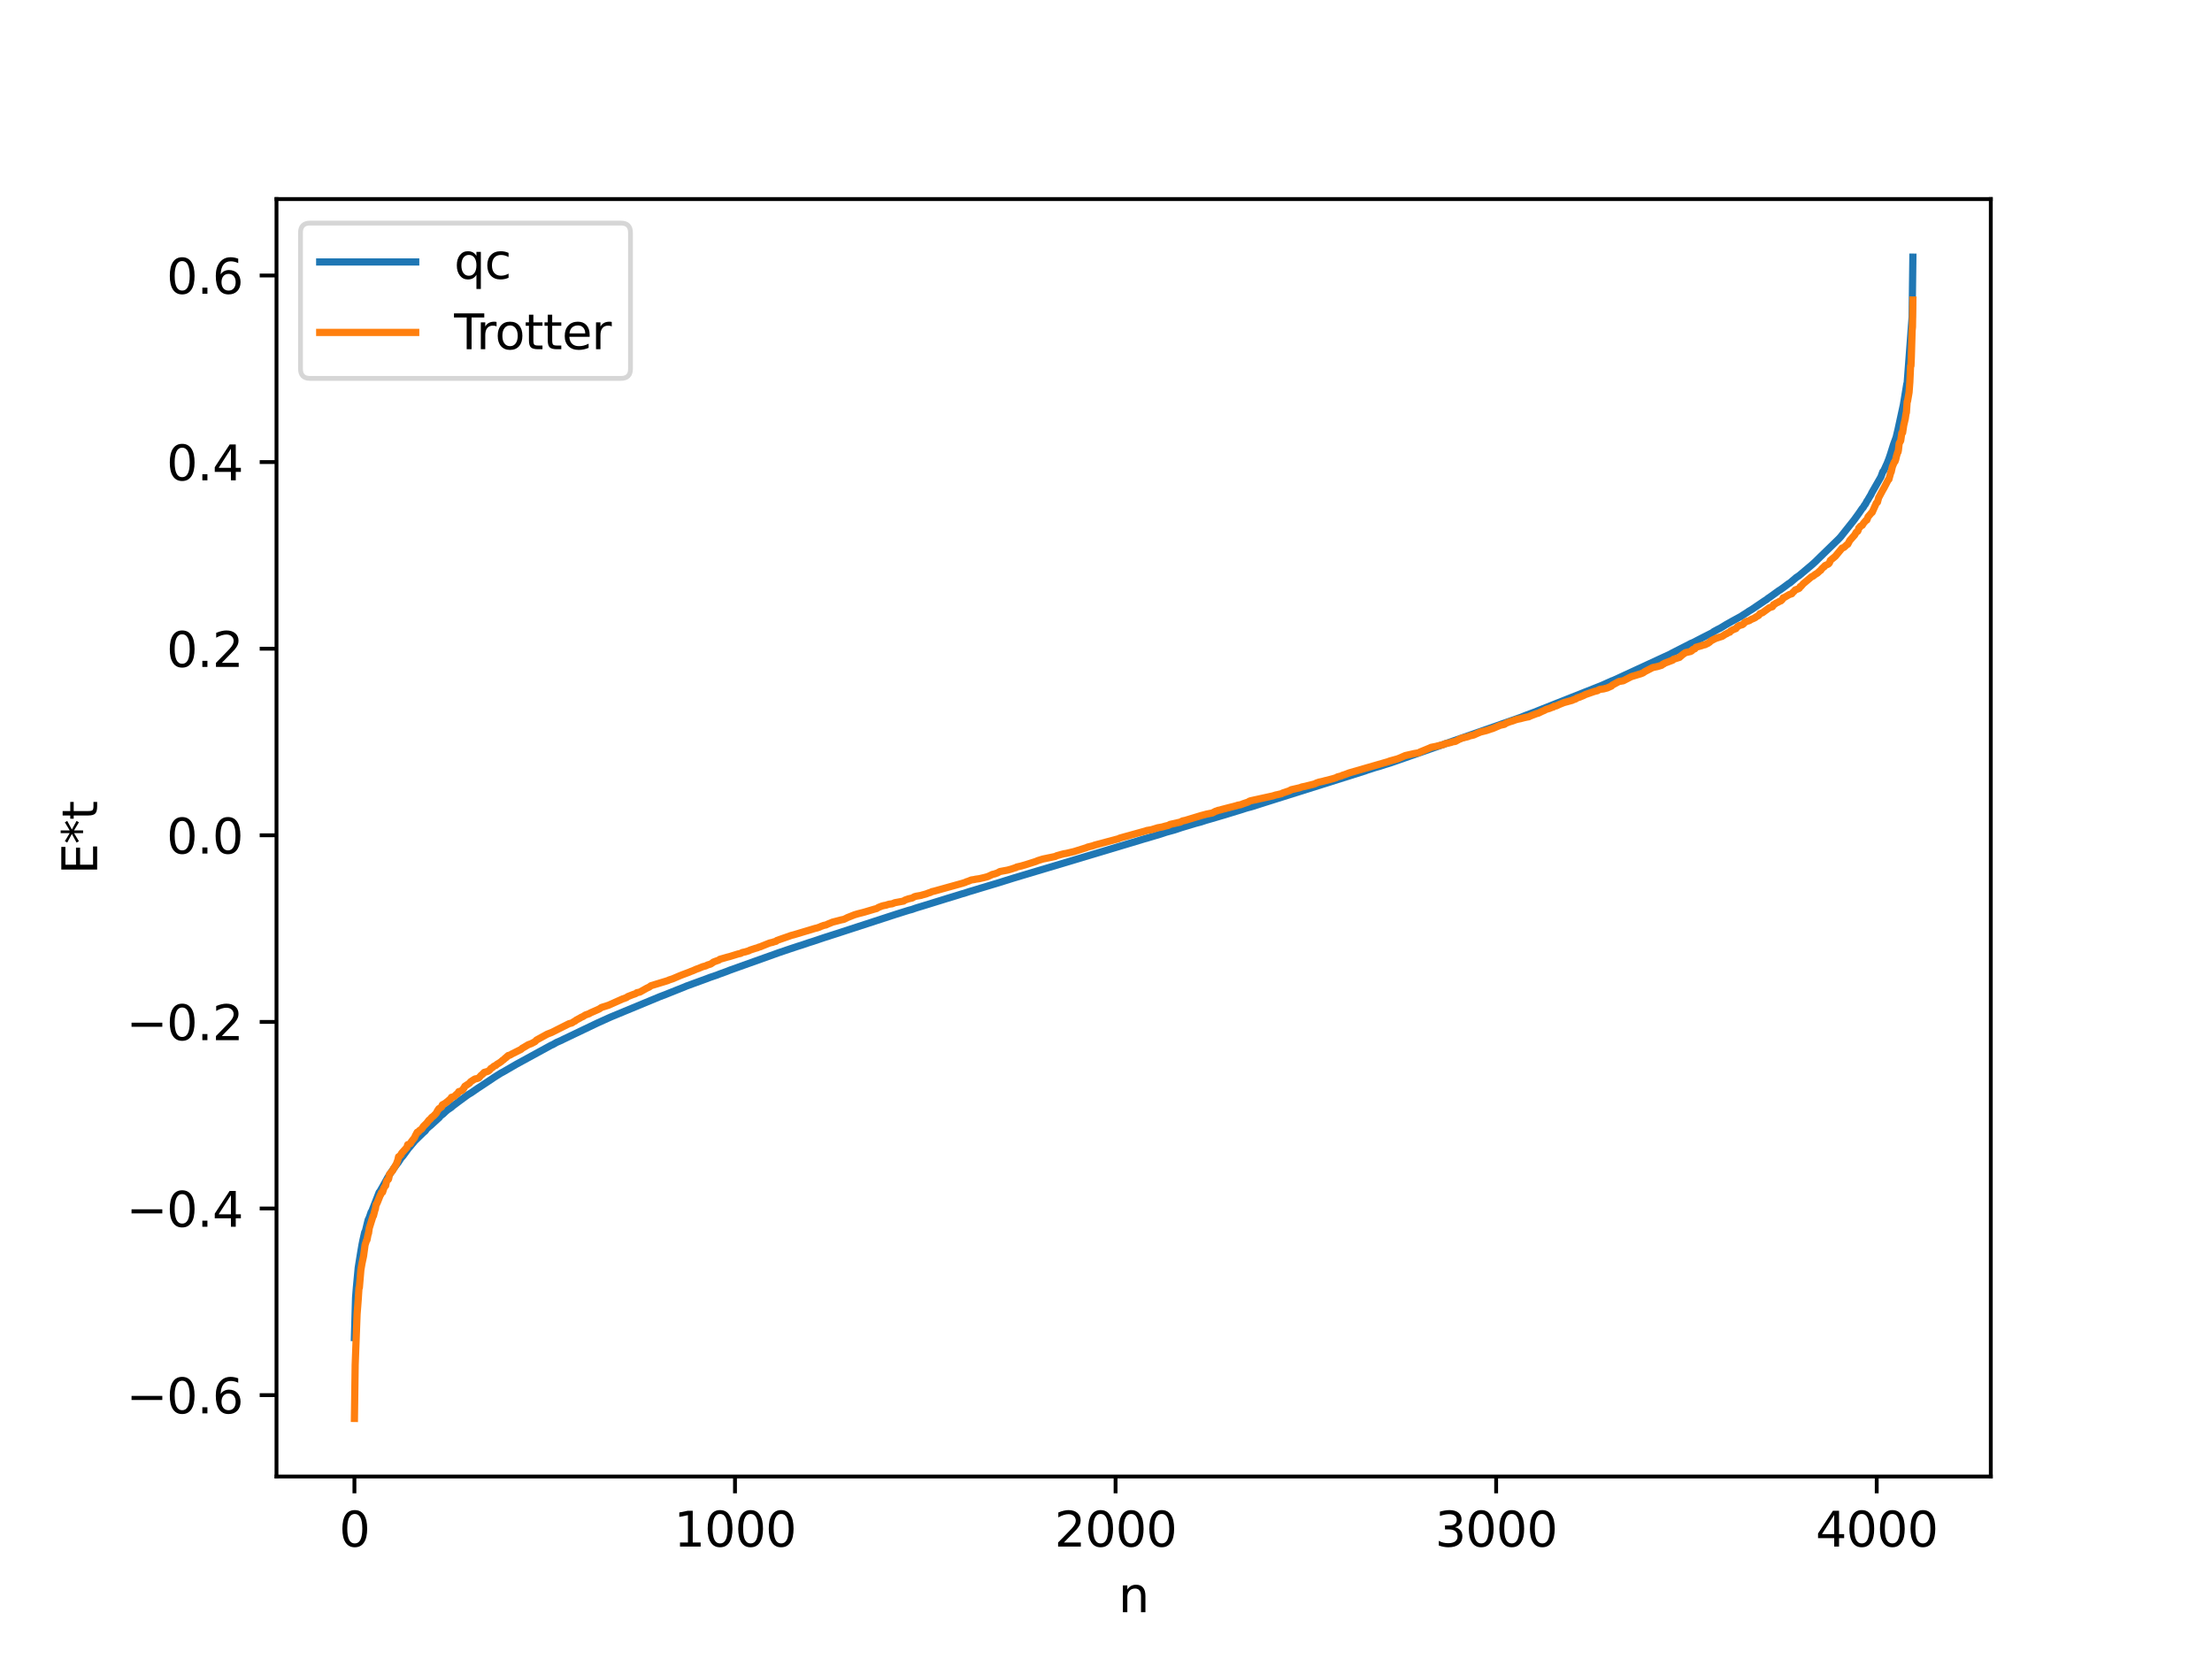 <?xml version="1.0" encoding="utf-8" standalone="no"?>
<!DOCTYPE svg PUBLIC "-//W3C//DTD SVG 1.1//EN"
  "http://www.w3.org/Graphics/SVG/1.1/DTD/svg11.dtd">
<svg xmlns:xlink="http://www.w3.org/1999/xlink" width="460.8pt" height="345.6pt" viewBox="0 0 460.8 345.6" xmlns="http://www.w3.org/2000/svg" version="1.1">
 <defs>
  <style type="text/css">*{stroke-linejoin: round; stroke-linecap: butt}</style>
 </defs>
 <g id="figure_1">
  <g id="patch_1">
   <path d="M 0 345.6 
L 460.8 345.6 
L 460.8 0 
L 0 0 
z
" style="fill: #ffffff"/>
  </g>
  <g id="axes_1">
   <g id="patch_2">
    <path d="M 57.6 307.584 
L 414.72 307.584 
L 414.72 41.472 
L 57.6 41.472 
z
" style="fill: #ffffff"/>
   </g>
   <g id="matplotlib.axis_1">
    <g id="xtick_1">
     <g id="line2d_1">
      <defs>
       <path id="mac56591de6" d="M 0 0 
L 0 3.5 
" style="stroke: #000000; stroke-width: 0.8"/>
      </defs>
      <g>
       <use xlink:href="#mac56591de6" x="73.833" y="307.584" style="stroke: #000000; stroke-width: 0.8"/>
      </g>
     </g>
     <g id="text_1">
      <!-- 0 -->
      <g transform="translate(70.651 322.182) scale(0.1 -0.1)">
       <defs>
        <path id="DejaVuSans-30" d="M 2034 4250 
Q 1547 4250 1301 3770 
Q 1056 3291 1056 2328 
Q 1056 1369 1301 889 
Q 1547 409 2034 409 
Q 2525 409 2770 889 
Q 3016 1369 3016 2328 
Q 3016 3291 2770 3770 
Q 2525 4250 2034 4250 
z
M 2034 4750 
Q 2819 4750 3233 4129 
Q 3647 3509 3647 2328 
Q 3647 1150 3233 529 
Q 2819 -91 2034 -91 
Q 1250 -91 836 529 
Q 422 1150 422 2328 
Q 422 3509 836 4129 
Q 1250 4750 2034 4750 
z
" transform="scale(0.016)"/>
       </defs>
       <use xlink:href="#DejaVuSans-30"/>
      </g>
     </g>
    </g>
    <g id="xtick_2">
     <g id="line2d_2">
      <g>
       <use xlink:href="#mac56591de6" x="153.113" y="307.584" style="stroke: #000000; stroke-width: 0.8"/>
      </g>
     </g>
     <g id="text_2">
      <!-- 1000 -->
      <g transform="translate(140.388 322.182) scale(0.1 -0.1)">
       <defs>
        <path id="DejaVuSans-31" d="M 794 531 
L 1825 531 
L 1825 4091 
L 703 3866 
L 703 4441 
L 1819 4666 
L 2450 4666 
L 2450 531 
L 3481 531 
L 3481 0 
L 794 0 
L 794 531 
z
" transform="scale(0.016)"/>
       </defs>
       <use xlink:href="#DejaVuSans-31"/>
       <use xlink:href="#DejaVuSans-30" x="63.623"/>
       <use xlink:href="#DejaVuSans-30" x="127.246"/>
       <use xlink:href="#DejaVuSans-30" x="190.869"/>
      </g>
     </g>
    </g>
    <g id="xtick_3">
     <g id="line2d_3">
      <g>
       <use xlink:href="#mac56591de6" x="232.394" y="307.584" style="stroke: #000000; stroke-width: 0.8"/>
      </g>
     </g>
     <g id="text_3">
      <!-- 2000 -->
      <g transform="translate(219.669 322.182) scale(0.1 -0.1)">
       <defs>
        <path id="DejaVuSans-32" d="M 1228 531 
L 3431 531 
L 3431 0 
L 469 0 
L 469 531 
Q 828 903 1448 1529 
Q 2069 2156 2228 2338 
Q 2531 2678 2651 2914 
Q 2772 3150 2772 3378 
Q 2772 3750 2511 3984 
Q 2250 4219 1831 4219 
Q 1534 4219 1204 4116 
Q 875 4013 500 3803 
L 500 4441 
Q 881 4594 1212 4672 
Q 1544 4750 1819 4750 
Q 2544 4750 2975 4387 
Q 3406 4025 3406 3419 
Q 3406 3131 3298 2873 
Q 3191 2616 2906 2266 
Q 2828 2175 2409 1742 
Q 1991 1309 1228 531 
z
" transform="scale(0.016)"/>
       </defs>
       <use xlink:href="#DejaVuSans-32"/>
       <use xlink:href="#DejaVuSans-30" x="63.623"/>
       <use xlink:href="#DejaVuSans-30" x="127.246"/>
       <use xlink:href="#DejaVuSans-30" x="190.869"/>
      </g>
     </g>
    </g>
    <g id="xtick_4">
     <g id="line2d_4">
      <g>
       <use xlink:href="#mac56591de6" x="311.675" y="307.584" style="stroke: #000000; stroke-width: 0.8"/>
      </g>
     </g>
     <g id="text_4">
      <!-- 3000 -->
      <g transform="translate(298.95 322.182) scale(0.1 -0.1)">
       <defs>
        <path id="DejaVuSans-33" d="M 2597 2516 
Q 3050 2419 3304 2112 
Q 3559 1806 3559 1356 
Q 3559 666 3084 287 
Q 2609 -91 1734 -91 
Q 1441 -91 1130 -33 
Q 819 25 488 141 
L 488 750 
Q 750 597 1062 519 
Q 1375 441 1716 441 
Q 2309 441 2620 675 
Q 2931 909 2931 1356 
Q 2931 1769 2642 2001 
Q 2353 2234 1838 2234 
L 1294 2234 
L 1294 2753 
L 1863 2753 
Q 2328 2753 2575 2939 
Q 2822 3125 2822 3475 
Q 2822 3834 2567 4026 
Q 2313 4219 1838 4219 
Q 1578 4219 1281 4162 
Q 984 4106 628 3988 
L 628 4550 
Q 988 4650 1302 4700 
Q 1616 4750 1894 4750 
Q 2613 4750 3031 4423 
Q 3450 4097 3450 3541 
Q 3450 3153 3228 2886 
Q 3006 2619 2597 2516 
z
" transform="scale(0.016)"/>
       </defs>
       <use xlink:href="#DejaVuSans-33"/>
       <use xlink:href="#DejaVuSans-30" x="63.623"/>
       <use xlink:href="#DejaVuSans-30" x="127.246"/>
       <use xlink:href="#DejaVuSans-30" x="190.869"/>
      </g>
     </g>
    </g>
    <g id="xtick_5">
     <g id="line2d_5">
      <g>
       <use xlink:href="#mac56591de6" x="390.956" y="307.584" style="stroke: #000000; stroke-width: 0.8"/>
      </g>
     </g>
     <g id="text_5">
      <!-- 4000 -->
      <g transform="translate(378.231 322.182) scale(0.1 -0.1)">
       <defs>
        <path id="DejaVuSans-34" d="M 2419 4116 
L 825 1625 
L 2419 1625 
L 2419 4116 
z
M 2253 4666 
L 3047 4666 
L 3047 1625 
L 3713 1625 
L 3713 1100 
L 3047 1100 
L 3047 0 
L 2419 0 
L 2419 1100 
L 313 1100 
L 313 1709 
L 2253 4666 
z
" transform="scale(0.016)"/>
       </defs>
       <use xlink:href="#DejaVuSans-34"/>
       <use xlink:href="#DejaVuSans-30" x="63.623"/>
       <use xlink:href="#DejaVuSans-30" x="127.246"/>
       <use xlink:href="#DejaVuSans-30" x="190.869"/>
      </g>
     </g>
    </g>
    <g id="text_6">
     <!-- n -->
     <g transform="translate(232.991 335.861) scale(0.1 -0.1)">
      <defs>
       <path id="DejaVuSans-6e" d="M 3513 2113 
L 3513 0 
L 2938 0 
L 2938 2094 
Q 2938 2591 2744 2837 
Q 2550 3084 2163 3084 
Q 1697 3084 1428 2787 
Q 1159 2491 1159 1978 
L 1159 0 
L 581 0 
L 581 3500 
L 1159 3500 
L 1159 2956 
Q 1366 3272 1645 3428 
Q 1925 3584 2291 3584 
Q 2894 3584 3203 3211 
Q 3513 2838 3513 2113 
z
" transform="scale(0.016)"/>
      </defs>
      <use xlink:href="#DejaVuSans-6e"/>
     </g>
    </g>
   </g>
   <g id="matplotlib.axis_2">
    <g id="ytick_1">
     <g id="line2d_6">
      <defs>
       <path id="mea0f31ba26" d="M 0 0 
L -3.5 0 
" style="stroke: #000000; stroke-width: 0.8"/>
      </defs>
      <g>
       <use xlink:href="#mea0f31ba26" x="57.6" y="290.629" style="stroke: #000000; stroke-width: 0.8"/>
      </g>
     </g>
     <g id="text_7">
      <!-- −0.6 -->
      <g transform="translate(26.317 294.428) scale(0.1 -0.1)">
       <defs>
        <path id="DejaVuSans-2212" d="M 678 2272 
L 4684 2272 
L 4684 1741 
L 678 1741 
L 678 2272 
z
" transform="scale(0.016)"/>
        <path id="DejaVuSans-2e" d="M 684 794 
L 1344 794 
L 1344 0 
L 684 0 
L 684 794 
z
" transform="scale(0.016)"/>
        <path id="DejaVuSans-36" d="M 2113 2584 
Q 1688 2584 1439 2293 
Q 1191 2003 1191 1497 
Q 1191 994 1439 701 
Q 1688 409 2113 409 
Q 2538 409 2786 701 
Q 3034 994 3034 1497 
Q 3034 2003 2786 2293 
Q 2538 2584 2113 2584 
z
M 3366 4563 
L 3366 3988 
Q 3128 4100 2886 4159 
Q 2644 4219 2406 4219 
Q 1781 4219 1451 3797 
Q 1122 3375 1075 2522 
Q 1259 2794 1537 2939 
Q 1816 3084 2150 3084 
Q 2853 3084 3261 2657 
Q 3669 2231 3669 1497 
Q 3669 778 3244 343 
Q 2819 -91 2113 -91 
Q 1303 -91 875 529 
Q 447 1150 447 2328 
Q 447 3434 972 4092 
Q 1497 4750 2381 4750 
Q 2619 4750 2861 4703 
Q 3103 4656 3366 4563 
z
" transform="scale(0.016)"/>
       </defs>
       <use xlink:href="#DejaVuSans-2212"/>
       <use xlink:href="#DejaVuSans-30" x="83.789"/>
       <use xlink:href="#DejaVuSans-2e" x="147.412"/>
       <use xlink:href="#DejaVuSans-36" x="179.199"/>
      </g>
     </g>
    </g>
    <g id="ytick_2">
     <g id="line2d_7">
      <g>
       <use xlink:href="#mea0f31ba26" x="57.6" y="251.755" style="stroke: #000000; stroke-width: 0.8"/>
      </g>
     </g>
     <g id="text_8">
      <!-- −0.4 -->
      <g transform="translate(26.317 255.555) scale(0.1 -0.1)">
       <use xlink:href="#DejaVuSans-2212"/>
       <use xlink:href="#DejaVuSans-30" x="83.789"/>
       <use xlink:href="#DejaVuSans-2e" x="147.412"/>
       <use xlink:href="#DejaVuSans-34" x="179.199"/>
      </g>
     </g>
    </g>
    <g id="ytick_3">
     <g id="line2d_8">
      <g>
       <use xlink:href="#mea0f31ba26" x="57.6" y="212.882" style="stroke: #000000; stroke-width: 0.8"/>
      </g>
     </g>
     <g id="text_9">
      <!-- −0.2 -->
      <g transform="translate(26.317 216.681) scale(0.1 -0.1)">
       <use xlink:href="#DejaVuSans-2212"/>
       <use xlink:href="#DejaVuSans-30" x="83.789"/>
       <use xlink:href="#DejaVuSans-2e" x="147.412"/>
       <use xlink:href="#DejaVuSans-32" x="179.199"/>
      </g>
     </g>
    </g>
    <g id="ytick_4">
     <g id="line2d_9">
      <g>
       <use xlink:href="#mea0f31ba26" x="57.6" y="174.009" style="stroke: #000000; stroke-width: 0.8"/>
      </g>
     </g>
     <g id="text_10">
      <!-- 0.0 -->
      <g transform="translate(34.697 177.808) scale(0.1 -0.1)">
       <use xlink:href="#DejaVuSans-30"/>
       <use xlink:href="#DejaVuSans-2e" x="63.623"/>
       <use xlink:href="#DejaVuSans-30" x="95.41"/>
      </g>
     </g>
    </g>
    <g id="ytick_5">
     <g id="line2d_10">
      <g>
       <use xlink:href="#mea0f31ba26" x="57.6" y="135.135" style="stroke: #000000; stroke-width: 0.8"/>
      </g>
     </g>
     <g id="text_11">
      <!-- 0.2 -->
      <g transform="translate(34.697 138.934) scale(0.1 -0.1)">
       <use xlink:href="#DejaVuSans-30"/>
       <use xlink:href="#DejaVuSans-2e" x="63.623"/>
       <use xlink:href="#DejaVuSans-32" x="95.41"/>
      </g>
     </g>
    </g>
    <g id="ytick_6">
     <g id="line2d_11">
      <g>
       <use xlink:href="#mea0f31ba26" x="57.6" y="96.262" style="stroke: #000000; stroke-width: 0.8"/>
      </g>
     </g>
     <g id="text_12">
      <!-- 0.4 -->
      <g transform="translate(34.697 100.061) scale(0.1 -0.1)">
       <use xlink:href="#DejaVuSans-30"/>
       <use xlink:href="#DejaVuSans-2e" x="63.623"/>
       <use xlink:href="#DejaVuSans-34" x="95.41"/>
      </g>
     </g>
    </g>
    <g id="ytick_7">
     <g id="line2d_12">
      <g>
       <use xlink:href="#mea0f31ba26" x="57.6" y="57.388" style="stroke: #000000; stroke-width: 0.8"/>
      </g>
     </g>
     <g id="text_13">
      <!-- 0.6 -->
      <g transform="translate(34.697 61.188) scale(0.1 -0.1)">
       <use xlink:href="#DejaVuSans-30"/>
       <use xlink:href="#DejaVuSans-2e" x="63.623"/>
       <use xlink:href="#DejaVuSans-36" x="95.41"/>
      </g>
     </g>
    </g>
    <g id="text_14">
     <!-- E*t -->
     <g transform="translate(20.238 182.148) rotate(-90) scale(0.1 -0.1)">
      <defs>
       <path id="DejaVuSans-45" d="M 628 4666 
L 3578 4666 
L 3578 4134 
L 1259 4134 
L 1259 2753 
L 3481 2753 
L 3481 2222 
L 1259 2222 
L 1259 531 
L 3634 531 
L 3634 0 
L 628 0 
L 628 4666 
z
" transform="scale(0.016)"/>
       <path id="DejaVuSans-2a" d="M 3009 3897 
L 1888 3291 
L 3009 2681 
L 2828 2375 
L 1778 3009 
L 1778 1831 
L 1422 1831 
L 1422 3009 
L 372 2375 
L 191 2681 
L 1313 3291 
L 191 3897 
L 372 4206 
L 1422 3572 
L 1422 4750 
L 1778 4750 
L 1778 3572 
L 2828 4206 
L 3009 3897 
z
" transform="scale(0.016)"/>
       <path id="DejaVuSans-74" d="M 1172 4494 
L 1172 3500 
L 2356 3500 
L 2356 3053 
L 1172 3053 
L 1172 1153 
Q 1172 725 1289 603 
Q 1406 481 1766 481 
L 2356 481 
L 2356 0 
L 1766 0 
Q 1100 0 847 248 
Q 594 497 594 1153 
L 594 3053 
L 172 3053 
L 172 3500 
L 594 3500 
L 594 4494 
L 1172 4494 
z
" transform="scale(0.016)"/>
      </defs>
      <use xlink:href="#DejaVuSans-45"/>
      <use xlink:href="#DejaVuSans-2a" x="63.184"/>
      <use xlink:href="#DejaVuSans-74" x="113.184"/>
     </g>
    </g>
   </g>
   <g id="line2d_13">
    <path d="M 73.833 278.651 
L 74.071 270.345 
L 74.229 268.342 
L 74.626 264.075 
L 75.18 260.646 
L 75.418 259.266 
L 75.577 258.47 
L 75.973 256.709 
L 76.132 256.418 
L 76.687 254.138 
L 76.925 253.643 
L 77.321 252.484 
L 77.4 252.45 
L 78.986 248.383 
L 79.065 248.347 
L 79.779 247.096 
L 80.809 245.249 
L 81.364 244.371 
L 82.395 242.889 
L 83.029 242.056 
L 83.505 241.308 
L 83.981 240.762 
L 85.17 239.12 
L 85.328 238.976 
L 85.804 238.395 
L 86.121 238.025 
L 86.359 237.721 
L 88.103 236.01 
L 88.579 235.593 
L 88.896 235.141 
L 89.372 234.721 
L 89.768 234.398 
L 90.006 234.176 
L 91.512 232.795 
L 91.75 232.477 
L 92.305 232.058 
L 92.86 231.523 
L 93.336 231.128 
L 93.653 230.924 
L 93.97 230.711 
L 94.366 230.363 
L 95.714 229.35 
L 96.19 229.01 
L 96.507 228.767 
L 97.221 228.245 
L 97.617 227.969 
L 98.172 227.643 
L 99.52 226.708 
L 99.837 226.506 
L 102.612 224.663 
L 102.849 224.491 
L 104.356 223.544 
L 104.752 223.339 
L 107.606 221.685 
L 114.821 217.745 
L 115.138 217.617 
L 115.931 217.161 
L 116.961 216.713 
L 117.279 216.545 
L 124.414 213.135 
L 126.792 212.059 
L 127.268 211.846 
L 137.416 207.64 
L 138.684 207.16 
L 139.794 206.711 
L 142.648 205.575 
L 142.966 205.431 
L 144.234 204.966 
L 144.63 204.823 
L 147.167 203.897 
L 147.881 203.62 
L 149.387 203.111 
L 149.863 202.919 
L 151.369 202.375 
L 152.083 202.089 
L 161.438 198.751 
L 162.151 198.491 
L 164.688 197.633 
L 166.274 197.107 
L 166.988 196.889 
L 168.573 196.348 
L 169.287 196.13 
L 171.744 195.303 
L 172.696 195.005 
L 173.092 194.87 
L 173.647 194.697 
L 186.649 190.463 
L 188.156 189.99 
L 189.345 189.619 
L 189.979 189.456 
L 190.613 189.224 
L 191.089 189.071 
L 192.12 188.763 
L 192.595 188.617 
L 196.876 187.294 
L 197.352 187.144 
L 199.176 186.591 
L 200.444 186.193 
L 200.84 186.091 
L 201.95 185.724 
L 202.585 185.543 
L 204.25 185.033 
L 208.055 183.89 
L 209.403 183.465 
L 211.068 182.944 
L 237.547 175.01 
L 238.182 174.814 
L 239.133 174.543 
L 241.749 173.763 
L 242.542 173.498 
L 242.939 173.365 
L 244.603 172.911 
L 245.158 172.731 
L 246.11 172.406 
L 247.537 171.982 
L 249.043 171.526 
L 250.153 171.237 
L 250.708 171.054 
L 251.184 170.895 
L 251.739 170.739 
L 255.227 169.717 
L 255.703 169.567 
L 258.398 168.745 
L 259.508 168.386 
L 259.905 168.271 
L 260.46 168.131 
L 261.015 167.97 
L 262.521 167.486 
L 263.789 167.082 
L 284.402 160.593 
L 284.799 160.437 
L 285.274 160.295 
L 286.464 159.903 
L 287.415 159.638 
L 288.525 159.275 
L 289.635 158.941 
L 316.59 149.516 
L 316.907 149.405 
L 317.7 149.072 
L 319.682 148.339 
L 321.347 147.671 
L 322.457 147.228 
L 333.715 142.768 
L 335.776 141.84 
L 336.093 141.734 
L 336.331 141.624 
L 347.985 136.243 
L 348.303 136.056 
L 351.791 134.281 
L 352.267 134.025 
L 352.663 133.871 
L 354.962 132.685 
L 356.706 131.801 
L 357.023 131.555 
L 357.341 131.385 
L 357.896 131.082 
L 358.292 130.896 
L 358.926 130.516 
L 359.481 130.17 
L 360.908 129.367 
L 362.732 128.373 
L 363.049 128.15 
L 363.762 127.704 
L 364.397 127.276 
L 364.872 127.003 
L 367.647 125.122 
L 367.964 124.932 
L 368.361 124.609 
L 368.598 124.465 
L 370.58 123.033 
L 370.818 122.898 
L 371.532 122.384 
L 371.69 122.268 
L 372.562 121.612 
L 372.88 121.43 
L 374.227 120.279 
L 374.782 119.919 
L 377.478 117.646 
L 378.191 117.003 
L 379.143 116.062 
L 383.028 112.287 
L 383.424 111.861 
L 386.119 108.475 
L 386.278 108.27 
L 387.309 106.842 
L 387.943 105.907 
L 388.101 105.773 
L 388.419 105.227 
L 388.577 105.057 
L 388.974 104.295 
L 389.053 104.234 
L 389.37 103.674 
L 389.766 103.023 
L 389.925 102.668 
L 391.828 99.354 
L 392.224 98.263 
L 392.383 98.123 
L 392.7 97.454 
L 392.858 97.087 
L 393.096 96.589 
L 393.493 95.579 
L 393.81 94.645 
L 394.444 92.628 
L 394.999 91.098 
L 395.395 89.434 
L 396.505 84.333 
L 397.219 79.985 
L 397.298 79.769 
L 398.329 66.035 
L 398.487 53.568 
L 398.487 53.568 
" clip-path="url(#p45d1c083d5)" style="fill: none; stroke: #1f77b4; stroke-width: 1.5; stroke-linecap: square"/>
   </g>
   <g id="line2d_14">
    <path d="M 73.833 295.488 
L 73.991 284.29 
L 74.388 273.771 
L 74.626 270.723 
L 74.784 268.271 
L 74.863 268.244 
L 75.18 264.518 
L 75.418 263.157 
L 75.735 261.666 
L 76.053 259.336 
L 76.37 258.359 
L 76.449 258.306 
L 76.687 257.086 
L 76.766 256.955 
L 76.925 255.847 
L 77.717 253.317 
L 77.797 253.284 
L 78.114 252.038 
L 78.193 251.886 
L 78.352 250.913 
L 78.431 250.884 
L 78.669 250.37 
L 79.224 248.962 
L 79.303 248.891 
L 79.462 248.423 
L 79.7 248.348 
L 79.937 247.606 
L 80.096 247.275 
L 80.254 247.063 
L 80.334 247.007 
L 80.492 246.233 
L 80.651 245.873 
L 80.809 245.748 
L 80.889 245.712 
L 80.968 245.55 
L 81.127 244.654 
L 81.84 243.797 
L 81.999 243.382 
L 82.157 243.202 
L 82.554 242.519 
L 82.871 241.68 
L 83.029 240.964 
L 83.188 240.936 
L 83.426 240.619 
L 83.505 240.606 
L 83.664 240.235 
L 84.773 239.006 
L 84.932 238.457 
L 85.487 238.245 
L 85.725 237.789 
L 86.359 236.993 
L 86.518 236.601 
L 86.914 235.866 
L 87.152 235.826 
L 87.31 235.558 
L 87.865 235.17 
L 88.183 234.662 
L 88.896 233.955 
L 89.372 233.33 
L 89.61 233.168 
L 89.927 232.771 
L 90.323 232.476 
L 90.878 231.897 
L 91.116 231.428 
L 91.433 230.954 
L 91.592 230.878 
L 91.909 230.625 
L 91.988 230.601 
L 92.147 230.157 
L 92.702 229.858 
L 93.336 229.36 
L 93.653 229.069 
L 93.811 229 
L 94.049 228.589 
L 94.604 228.442 
L 95.08 227.963 
L 95.318 227.818 
L 95.556 227.414 
L 95.873 227.317 
L 96.269 227.15 
L 96.428 226.994 
L 96.586 226.679 
L 96.666 226.658 
L 96.824 226.298 
L 97.855 225.616 
L 98.013 225.364 
L 98.727 224.9 
L 98.965 224.759 
L 99.361 224.695 
L 99.758 224.537 
L 100.233 223.991 
L 100.471 223.832 
L 100.63 223.634 
L 100.709 223.624 
L 100.867 223.395 
L 101.502 223.224 
L 101.74 223.123 
L 101.977 222.93 
L 102.295 222.55 
L 102.532 222.441 
L 102.849 222.148 
L 103.008 222.053 
L 103.325 221.921 
L 103.484 221.74 
L 104.039 221.409 
L 104.435 221.13 
L 104.673 220.898 
L 104.911 220.753 
L 105.307 220.368 
L 105.386 220.364 
L 105.624 220.091 
L 105.704 220.091 
L 105.862 219.888 
L 106.259 219.79 
L 106.655 219.55 
L 108.558 218.599 
L 108.796 218.361 
L 109.033 218.239 
L 110.064 217.627 
L 110.619 217.427 
L 110.857 217.314 
L 111.095 217.181 
L 111.491 216.976 
L 111.729 216.684 
L 113.869 215.505 
L 114.028 215.422 
L 114.504 215.239 
L 114.9 215.086 
L 118.547 213.251 
L 119.102 213.114 
L 119.657 212.753 
L 119.816 212.707 
L 120.053 212.477 
L 120.212 212.416 
L 120.529 212.232 
L 120.767 212.114 
L 121.084 211.914 
L 121.401 211.788 
L 121.956 211.439 
L 122.749 211.163 
L 122.907 211.051 
L 123.145 210.936 
L 124.097 210.519 
L 124.652 210.272 
L 124.89 210.153 
L 125.286 209.877 
L 126.792 209.399 
L 129.726 208.085 
L 129.963 208.021 
L 130.201 207.924 
L 130.518 207.809 
L 130.756 207.616 
L 131.391 207.365 
L 131.866 207.18 
L 132.263 207.048 
L 132.5 206.942 
L 132.659 206.801 
L 133.293 206.667 
L 134.72 205.863 
L 135.275 205.605 
L 135.592 205.35 
L 138.764 204.384 
L 139.16 204.254 
L 139.398 204.139 
L 140.111 203.91 
L 141.618 203.266 
L 142.093 203.078 
L 143.6 202.512 
L 143.917 202.371 
L 144.313 202.23 
L 145.106 201.878 
L 145.502 201.748 
L 146.375 201.382 
L 147.009 201.215 
L 147.405 201.019 
L 147.722 200.928 
L 148.039 200.826 
L 148.436 200.572 
L 148.594 200.428 
L 149.07 200.246 
L 149.784 199.994 
L 149.942 199.84 
L 150.894 199.57 
L 151.528 199.385 
L 152.004 199.268 
L 153.748 198.727 
L 154.303 198.609 
L 154.62 198.425 
L 155.254 198.289 
L 156.047 198.046 
L 156.205 197.936 
L 157.315 197.573 
L 157.791 197.442 
L 158.108 197.297 
L 158.425 197.222 
L 158.663 197.111 
L 160.328 196.444 
L 160.962 196.3 
L 161.2 196.203 
L 161.676 196.083 
L 161.834 195.918 
L 164.847 194.862 
L 165.402 194.721 
L 169.842 193.388 
L 170.238 193.304 
L 170.476 193.215 
L 170.714 193.135 
L 171.11 192.953 
L 171.348 192.876 
L 171.586 192.781 
L 172.062 192.685 
L 172.458 192.495 
L 173.013 192.278 
L 173.409 192.103 
L 174.202 191.9 
L 174.519 191.818 
L 175.233 191.631 
L 175.788 191.518 
L 176.343 191.255 
L 176.501 191.165 
L 178.008 190.568 
L 178.721 190.356 
L 179.672 190.115 
L 180.069 190.007 
L 182.289 189.35 
L 182.606 189.276 
L 183.002 189.032 
L 183.716 188.751 
L 184.112 188.645 
L 184.588 188.564 
L 184.826 188.477 
L 185.222 188.356 
L 185.856 188.275 
L 186.094 188.179 
L 186.411 188.05 
L 188.235 187.712 
L 188.473 187.524 
L 189.265 187.242 
L 190.058 187.063 
L 190.455 186.816 
L 190.851 186.699 
L 191.882 186.524 
L 192.12 186.438 
L 192.437 186.355 
L 192.912 186.225 
L 193.467 186.009 
L 193.864 185.902 
L 194.102 185.753 
L 194.577 185.648 
L 200.444 184.016 
L 201.078 183.813 
L 201.316 183.694 
L 201.713 183.571 
L 202.347 183.313 
L 202.981 183.22 
L 203.219 183.158 
L 204.012 183.046 
L 205.042 182.807 
L 205.756 182.614 
L 206.469 182.288 
L 206.707 182.166 
L 207.183 182.055 
L 207.817 181.832 
L 208.293 181.559 
L 209.878 181.263 
L 210.592 181.069 
L 211.543 180.753 
L 211.623 180.751 
L 211.781 180.621 
L 212.733 180.404 
L 213.684 180.129 
L 215.824 179.445 
L 216.142 179.3 
L 216.459 179.197 
L 217.252 178.952 
L 218.044 178.788 
L 219.868 178.409 
L 220.106 178.272 
L 221.295 177.939 
L 221.691 177.841 
L 222.088 177.784 
L 223.753 177.39 
L 226.29 176.597 
L 226.607 176.455 
L 227.637 176.205 
L 228.034 176.053 
L 233.028 174.72 
L 233.266 174.591 
L 238.657 173.098 
L 238.895 173.006 
L 239.847 172.848 
L 241.194 172.436 
L 242.066 172.286 
L 242.701 172.104 
L 243.414 171.932 
L 243.731 171.74 
L 245.872 171.258 
L 246.348 171.011 
L 246.903 170.898 
L 250.232 169.889 
L 251.104 169.656 
L 251.342 169.592 
L 252.531 169.359 
L 253.245 168.987 
L 253.483 168.935 
L 253.721 168.816 
L 254.196 168.73 
L 254.434 168.645 
L 257.605 167.826 
L 257.843 167.736 
L 258.398 167.641 
L 258.636 167.564 
L 258.953 167.434 
L 260.063 167.062 
L 260.222 166.922 
L 260.539 166.811 
L 264.027 166.046 
L 265.137 165.805 
L 265.771 165.604 
L 266.088 165.546 
L 266.961 165.337 
L 267.198 165.195 
L 267.595 165.07 
L 268.705 164.691 
L 268.943 164.519 
L 270.766 164.102 
L 271.242 163.926 
L 271.876 163.803 
L 273.858 163.302 
L 274.254 163.107 
L 274.809 162.918 
L 275.285 162.825 
L 275.761 162.707 
L 275.999 162.634 
L 276.474 162.529 
L 277.743 162.192 
L 278.377 161.991 
L 278.615 161.84 
L 279.408 161.643 
L 279.725 161.477 
L 279.963 161.418 
L 280.518 161.217 
L 281.073 161.002 
L 289.238 158.649 
L 289.476 158.542 
L 291.141 158.08 
L 291.458 157.954 
L 292.489 157.512 
L 292.727 157.404 
L 294.709 156.955 
L 295.502 156.843 
L 295.819 156.656 
L 297.88 155.805 
L 298.118 155.685 
L 299.149 155.479 
L 300.1 155.247 
L 300.655 155.121 
L 301.051 154.932 
L 302.24 154.674 
L 302.637 154.536 
L 303.192 154.447 
L 303.905 154.051 
L 304.302 153.868 
L 304.698 153.722 
L 305.729 153.486 
L 306.125 153.318 
L 306.601 153.209 
L 306.997 153.115 
L 307.711 152.794 
L 308.424 152.494 
L 309.296 152.281 
L 309.614 152.2 
L 310.169 152.017 
L 310.565 151.876 
L 310.961 151.762 
L 311.833 151.388 
L 312.071 151.281 
L 312.547 151.085 
L 313.419 150.89 
L 313.736 150.657 
L 314.45 150.38 
L 315.163 150.167 
L 315.718 149.955 
L 316.194 149.823 
L 316.749 149.713 
L 317.462 149.523 
L 318.017 149.4 
L 318.493 149.316 
L 318.731 149.188 
L 318.969 149.091 
L 320.079 148.667 
L 320.475 148.562 
L 321.189 148.213 
L 321.744 147.975 
L 322.061 147.79 
L 322.774 147.583 
L 323.329 147.354 
L 323.567 147.298 
L 323.726 147.131 
L 324.201 147.051 
L 324.915 146.719 
L 325.787 146.367 
L 327.531 145.891 
L 327.769 145.763 
L 328.245 145.608 
L 328.482 145.418 
L 329.037 145.241 
L 329.909 144.882 
L 330.227 144.706 
L 332.129 144.044 
L 332.764 143.89 
L 333.081 143.699 
L 333.398 143.592 
L 334.032 143.519 
L 334.825 143.311 
L 335.697 142.922 
L 335.856 142.734 
L 337.045 142.086 
L 337.283 141.97 
L 338.155 141.82 
L 339.82 140.962 
L 341.881 140.335 
L 342.277 140.171 
L 342.674 139.896 
L 344.259 139.078 
L 344.656 138.982 
L 345.211 138.874 
L 345.766 138.708 
L 346.162 138.583 
L 346.4 138.353 
L 346.558 138.332 
L 346.717 138.182 
L 348.461 137.52 
L 348.62 137.34 
L 349.888 136.938 
L 350.126 136.677 
L 350.205 136.66 
L 350.364 136.478 
L 350.522 136.396 
L 350.681 136.24 
L 350.919 136.106 
L 351.077 135.967 
L 352.187 135.716 
L 352.504 135.524 
L 352.663 135.288 
L 353.059 135.17 
L 353.297 134.841 
L 354.566 134.483 
L 354.804 134.382 
L 355.2 134.302 
L 355.596 134.097 
L 355.834 133.996 
L 356.072 133.801 
L 356.151 133.775 
L 356.31 133.577 
L 356.944 133.227 
L 357.42 132.991 
L 358.292 132.706 
L 358.768 132.558 
L 359.481 132.091 
L 359.719 132.009 
L 359.957 131.825 
L 360.274 131.713 
L 360.353 131.699 
L 360.512 131.451 
L 360.829 131.299 
L 360.987 131.2 
L 361.225 131.098 
L 361.622 130.953 
L 361.86 130.631 
L 362.335 130.309 
L 362.97 130.134 
L 363.207 129.958 
L 363.445 129.658 
L 363.762 129.515 
L 363.921 129.426 
L 364.238 129.347 
L 364.476 129.25 
L 364.793 129.044 
L 365.11 128.914 
L 365.427 128.776 
L 365.586 128.659 
L 365.665 128.654 
L 365.824 128.502 
L 366.379 128.199 
L 366.616 127.843 
L 367.171 127.635 
L 368.598 126.59 
L 369.233 126.386 
L 369.471 125.951 
L 369.708 125.881 
L 369.867 125.711 
L 370.501 125.41 
L 370.66 125.274 
L 370.977 125.182 
L 371.294 124.893 
L 371.453 124.555 
L 371.77 124.431 
L 372.721 123.865 
L 373.276 123.689 
L 373.514 123.369 
L 373.672 123.267 
L 373.99 122.89 
L 374.703 122.62 
L 374.862 122.511 
L 375.02 122.182 
L 375.179 122.145 
L 375.654 121.603 
L 377.399 120.133 
L 377.636 120.059 
L 378.112 119.682 
L 378.588 119.397 
L 379.222 118.813 
L 379.301 118.802 
L 379.46 118.531 
L 379.698 118.311 
L 379.936 118.076 
L 380.015 118.072 
L 380.173 117.827 
L 380.649 117.607 
L 380.887 117.5 
L 381.046 117.328 
L 381.125 117.205 
L 381.283 116.746 
L 382.314 115.901 
L 383.741 114.18 
L 384.137 114.03 
L 384.772 113.436 
L 384.93 113.376 
L 385.327 112.609 
L 386.357 111.449 
L 386.674 110.888 
L 386.992 110.679 
L 387.071 110.528 
L 387.229 109.984 
L 387.388 109.893 
L 387.547 109.621 
L 387.943 109.43 
L 388.181 109.031 
L 388.736 108.384 
L 388.894 108.337 
L 388.974 108.164 
L 389.132 107.686 
L 389.925 106.758 
L 390.004 106.746 
L 390.876 104.789 
L 391.114 104.61 
L 391.352 103.702 
L 392.224 102.073 
L 392.462 101.669 
L 393.255 100.142 
L 393.413 99.863 
L 393.493 99.862 
L 393.889 98.397 
L 393.968 98.321 
L 394.206 97.251 
L 394.603 96.279 
L 394.761 96.147 
L 394.92 95.695 
L 395.078 95.007 
L 395.316 94.226 
L 395.395 94.172 
L 395.475 93.779 
L 395.633 92.374 
L 395.95 91.813 
L 396.188 90.17 
L 396.347 90.14 
L 396.585 88.581 
L 396.902 87.237 
L 397.06 86.165 
L 397.139 85.953 
L 397.298 83.664 
L 397.377 83.577 
L 397.694 81.744 
L 397.853 79.637 
L 398.012 76.216 
L 398.091 76.2 
L 398.17 74.34 
L 398.329 68.889 
L 398.408 68.095 
L 398.487 62.495 
L 398.487 62.495 
" clip-path="url(#p45d1c083d5)" style="fill: none; stroke: #ff7f0e; stroke-width: 1.5; stroke-linecap: square"/>
   </g>
   <g id="patch_3">
    <path d="M 57.6 307.584 
L 57.6 41.472 
" style="fill: none; stroke: #000000; stroke-width: 0.8; stroke-linejoin: miter; stroke-linecap: square"/>
   </g>
   <g id="patch_4">
    <path d="M 414.72 307.584 
L 414.72 41.472 
" style="fill: none; stroke: #000000; stroke-width: 0.8; stroke-linejoin: miter; stroke-linecap: square"/>
   </g>
   <g id="patch_5">
    <path d="M 57.6 307.584 
L 414.72 307.584 
" style="fill: none; stroke: #000000; stroke-width: 0.8; stroke-linejoin: miter; stroke-linecap: square"/>
   </g>
   <g id="patch_6">
    <path d="M 57.6 41.472 
L 414.72 41.472 
" style="fill: none; stroke: #000000; stroke-width: 0.8; stroke-linejoin: miter; stroke-linecap: square"/>
   </g>
   <g id="legend_1">
    <g id="patch_7">
     <path d="M 64.6 78.828 
L 129.342 78.828 
Q 131.342 78.828 131.342 76.828 
L 131.342 48.472 
Q 131.342 46.472 129.342 46.472 
L 64.6 46.472 
Q 62.6 46.472 62.6 48.472 
L 62.6 76.828 
Q 62.6 78.828 64.6 78.828 
z
" style="fill: #ffffff; opacity: 0.8; stroke: #cccccc; stroke-linejoin: miter"/>
    </g>
    <g id="line2d_15">
     <path d="M 66.6 54.57 
L 76.6 54.57 
L 86.6 54.57 
" style="fill: none; stroke: #1f77b4; stroke-width: 1.5; stroke-linecap: square"/>
    </g>
    <g id="text_15">
     <!-- qc -->
     <g transform="translate(94.6 58.07) scale(0.1 -0.1)">
      <defs>
       <path id="DejaVuSans-71" d="M 947 1747 
Q 947 1113 1208 752 
Q 1469 391 1925 391 
Q 2381 391 2643 752 
Q 2906 1113 2906 1747 
Q 2906 2381 2643 2742 
Q 2381 3103 1925 3103 
Q 1469 3103 1208 2742 
Q 947 2381 947 1747 
z
M 2906 525 
Q 2725 213 2448 61 
Q 2172 -91 1784 -91 
Q 1150 -91 751 415 
Q 353 922 353 1747 
Q 353 2572 751 3078 
Q 1150 3584 1784 3584 
Q 2172 3584 2448 3432 
Q 2725 3281 2906 2969 
L 2906 3500 
L 3481 3500 
L 3481 -1331 
L 2906 -1331 
L 2906 525 
z
" transform="scale(0.016)"/>
       <path id="DejaVuSans-63" d="M 3122 3366 
L 3122 2828 
Q 2878 2963 2633 3030 
Q 2388 3097 2138 3097 
Q 1578 3097 1268 2742 
Q 959 2388 959 1747 
Q 959 1106 1268 751 
Q 1578 397 2138 397 
Q 2388 397 2633 464 
Q 2878 531 3122 666 
L 3122 134 
Q 2881 22 2623 -34 
Q 2366 -91 2075 -91 
Q 1284 -91 818 406 
Q 353 903 353 1747 
Q 353 2603 823 3093 
Q 1294 3584 2113 3584 
Q 2378 3584 2631 3529 
Q 2884 3475 3122 3366 
z
" transform="scale(0.016)"/>
      </defs>
      <use xlink:href="#DejaVuSans-71"/>
      <use xlink:href="#DejaVuSans-63" x="63.477"/>
     </g>
    </g>
    <g id="line2d_16">
     <path d="M 66.6 69.249 
L 76.6 69.249 
L 86.6 69.249 
" style="fill: none; stroke: #ff7f0e; stroke-width: 1.5; stroke-linecap: square"/>
    </g>
    <g id="text_16">
     <!-- Trotter -->
     <g transform="translate(94.6 72.749) scale(0.1 -0.1)">
      <defs>
       <path id="DejaVuSans-54" d="M -19 4666 
L 3928 4666 
L 3928 4134 
L 2272 4134 
L 2272 0 
L 1638 0 
L 1638 4134 
L -19 4134 
L -19 4666 
z
" transform="scale(0.016)"/>
       <path id="DejaVuSans-72" d="M 2631 2963 
Q 2534 3019 2420 3045 
Q 2306 3072 2169 3072 
Q 1681 3072 1420 2755 
Q 1159 2438 1159 1844 
L 1159 0 
L 581 0 
L 581 3500 
L 1159 3500 
L 1159 2956 
Q 1341 3275 1631 3429 
Q 1922 3584 2338 3584 
Q 2397 3584 2469 3576 
Q 2541 3569 2628 3553 
L 2631 2963 
z
" transform="scale(0.016)"/>
       <path id="DejaVuSans-6f" d="M 1959 3097 
Q 1497 3097 1228 2736 
Q 959 2375 959 1747 
Q 959 1119 1226 758 
Q 1494 397 1959 397 
Q 2419 397 2687 759 
Q 2956 1122 2956 1747 
Q 2956 2369 2687 2733 
Q 2419 3097 1959 3097 
z
M 1959 3584 
Q 2709 3584 3137 3096 
Q 3566 2609 3566 1747 
Q 3566 888 3137 398 
Q 2709 -91 1959 -91 
Q 1206 -91 779 398 
Q 353 888 353 1747 
Q 353 2609 779 3096 
Q 1206 3584 1959 3584 
z
" transform="scale(0.016)"/>
       <path id="DejaVuSans-65" d="M 3597 1894 
L 3597 1613 
L 953 1613 
Q 991 1019 1311 708 
Q 1631 397 2203 397 
Q 2534 397 2845 478 
Q 3156 559 3463 722 
L 3463 178 
Q 3153 47 2828 -22 
Q 2503 -91 2169 -91 
Q 1331 -91 842 396 
Q 353 884 353 1716 
Q 353 2575 817 3079 
Q 1281 3584 2069 3584 
Q 2775 3584 3186 3129 
Q 3597 2675 3597 1894 
z
M 3022 2063 
Q 3016 2534 2758 2815 
Q 2500 3097 2075 3097 
Q 1594 3097 1305 2825 
Q 1016 2553 972 2059 
L 3022 2063 
z
" transform="scale(0.016)"/>
      </defs>
      <use xlink:href="#DejaVuSans-54"/>
      <use xlink:href="#DejaVuSans-72" x="46.334"/>
      <use xlink:href="#DejaVuSans-6f" x="85.197"/>
      <use xlink:href="#DejaVuSans-74" x="146.379"/>
      <use xlink:href="#DejaVuSans-74" x="185.588"/>
      <use xlink:href="#DejaVuSans-65" x="224.797"/>
      <use xlink:href="#DejaVuSans-72" x="286.32"/>
     </g>
    </g>
   </g>
  </g>
 </g>
 <defs>
  <clipPath id="p45d1c083d5">
   <rect x="57.6" y="41.472" width="357.12" height="266.112"/>
  </clipPath>
 </defs>
</svg>
